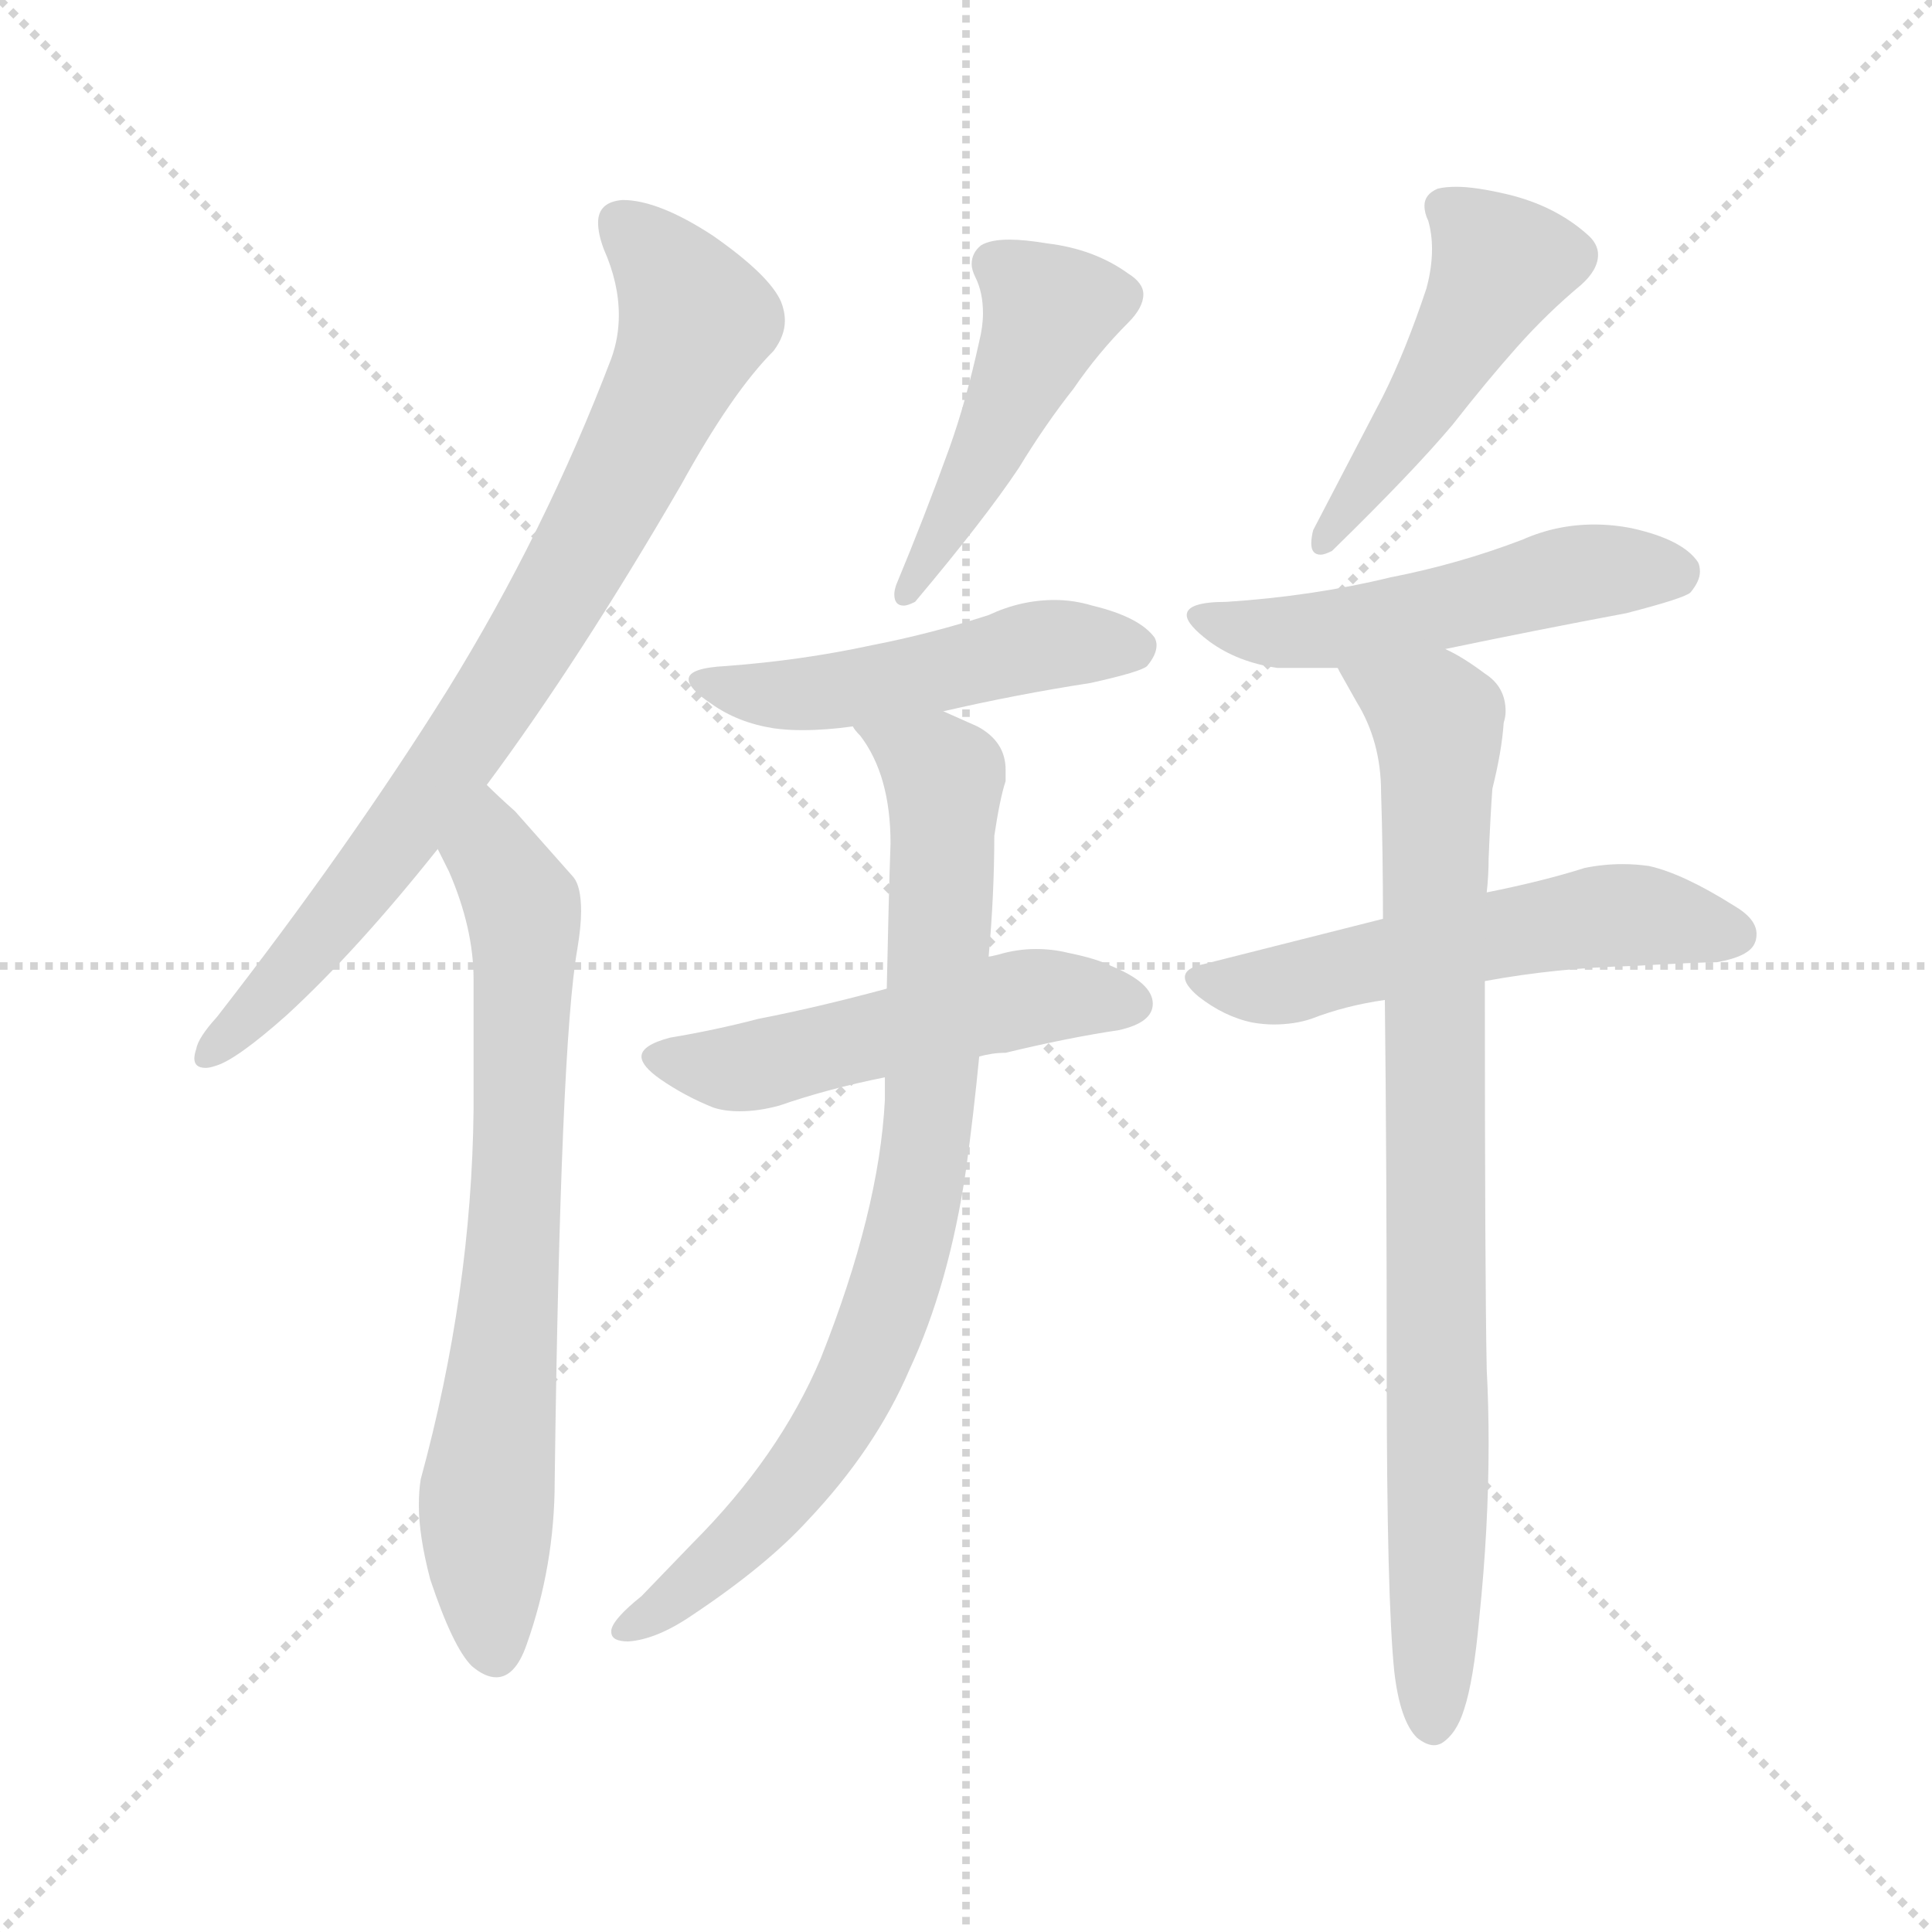 <svg xmlns="http://www.w3.org/2000/svg" version="1.1" viewBox="0 0 1024 1024">
  <g stroke="lightgray" stroke-dasharray="1,1" stroke-width="1" transform="scale(4, 4)">
    <line x1="0" y1="0" x2="256" y2="256" />
    <line x1="256" y1="0" x2="0" y2="256" />
    <line x1="128" y1="0" x2="128" y2="256" />
    <line x1="0" y1="128" x2="256" y2="128" />
  </g>
  <g transform="scale(1.0, -1.0) translate(0.0, -809.00)">
    <style type="text/css">
      
        @keyframes keyframes0 {
          from {
            stroke: blue;
            stroke-dashoffset: 794;
            stroke-width: 128;
          }
          72% {
            animation-timing-function: step-end;
            stroke: blue;
            stroke-dashoffset: 0;
            stroke-width: 128;
          }
          to {
            stroke: black;
            stroke-width: 1024;
          }
        }
        #make-me-a-hanzi-animation-0 {
          animation: keyframes0 0.896s both;
          animation-delay: 0s;
          animation-timing-function: linear;
        }
      
        @keyframes keyframes1 {
          from {
            stroke: blue;
            stroke-dashoffset: 712;
            stroke-width: 128;
          }
          70% {
            animation-timing-function: step-end;
            stroke: blue;
            stroke-dashoffset: 0;
            stroke-width: 128;
          }
          to {
            stroke: black;
            stroke-width: 1024;
          }
        }
        #make-me-a-hanzi-animation-1 {
          animation: keyframes1 0.829s both;
          animation-delay: 0.896s;
          animation-timing-function: linear;
        }
      
        @keyframes keyframes2 {
          from {
            stroke: blue;
            stroke-dashoffset: 462;
            stroke-width: 128;
          }
          60% {
            animation-timing-function: step-end;
            stroke: blue;
            stroke-dashoffset: 0;
            stroke-width: 128;
          }
          to {
            stroke: black;
            stroke-width: 1024;
          }
        }
        #make-me-a-hanzi-animation-2 {
          animation: keyframes2 0.626s both;
          animation-delay: 1.726s;
          animation-timing-function: linear;
        }
      
        @keyframes keyframes3 {
          from {
            stroke: blue;
            stroke-dashoffset: 489;
            stroke-width: 128;
          }
          61% {
            animation-timing-function: step-end;
            stroke: blue;
            stroke-dashoffset: 0;
            stroke-width: 128;
          }
          to {
            stroke: black;
            stroke-width: 1024;
          }
        }
        #make-me-a-hanzi-animation-3 {
          animation: keyframes3 0.648s both;
          animation-delay: 2.352s;
          animation-timing-function: linear;
        }
      
        @keyframes keyframes4 {
          from {
            stroke: blue;
            stroke-dashoffset: 511;
            stroke-width: 128;
          }
          62% {
            animation-timing-function: step-end;
            stroke: blue;
            stroke-dashoffset: 0;
            stroke-width: 128;
          }
          to {
            stroke: black;
            stroke-width: 1024;
          }
        }
        #make-me-a-hanzi-animation-4 {
          animation: keyframes4 0.666s both;
          animation-delay: 3s;
          animation-timing-function: linear;
        }
      
        @keyframes keyframes5 {
          from {
            stroke: blue;
            stroke-dashoffset: 816;
            stroke-width: 128;
          }
          73% {
            animation-timing-function: step-end;
            stroke: blue;
            stroke-dashoffset: 0;
            stroke-width: 128;
          }
          to {
            stroke: black;
            stroke-width: 1024;
          }
        }
        #make-me-a-hanzi-animation-5 {
          animation: keyframes5 0.914s both;
          animation-delay: 3.665s;
          animation-timing-function: linear;
        }
      
        @keyframes keyframes6 {
          from {
            stroke: blue;
            stroke-dashoffset: 473;
            stroke-width: 128;
          }
          61% {
            animation-timing-function: step-end;
            stroke: blue;
            stroke-dashoffset: 0;
            stroke-width: 128;
          }
          to {
            stroke: black;
            stroke-width: 1024;
          }
        }
        #make-me-a-hanzi-animation-6 {
          animation: keyframes6 0.635s both;
          animation-delay: 4.579s;
          animation-timing-function: linear;
        }
      
        @keyframes keyframes7 {
          from {
            stroke: blue;
            stroke-dashoffset: 513;
            stroke-width: 128;
          }
          63% {
            animation-timing-function: step-end;
            stroke: blue;
            stroke-dashoffset: 0;
            stroke-width: 128;
          }
          to {
            stroke: black;
            stroke-width: 1024;
          }
        }
        #make-me-a-hanzi-animation-7 {
          animation: keyframes7 0.667s both;
          animation-delay: 5.214s;
          animation-timing-function: linear;
        }
      
        @keyframes keyframes8 {
          from {
            stroke: blue;
            stroke-dashoffset: 543;
            stroke-width: 128;
          }
          64% {
            animation-timing-function: step-end;
            stroke: blue;
            stroke-dashoffset: 0;
            stroke-width: 128;
          }
          to {
            stroke: black;
            stroke-width: 1024;
          }
        }
        #make-me-a-hanzi-animation-8 {
          animation: keyframes8 0.692s both;
          animation-delay: 5.882s;
          animation-timing-function: linear;
        }
      
        @keyframes keyframes9 {
          from {
            stroke: blue;
            stroke-dashoffset: 837;
            stroke-width: 128;
          }
          73% {
            animation-timing-function: step-end;
            stroke: blue;
            stroke-dashoffset: 0;
            stroke-width: 128;
          }
          to {
            stroke: black;
            stroke-width: 1024;
          }
        }
        #make-me-a-hanzi-animation-9 {
          animation: keyframes9 0.931s both;
          animation-delay: 6.574s;
          animation-timing-function: linear;
        }
      
    </style>
    
      <path d="M 237 443 Q 185 360 115 270 Q 105 259 104 253 Q 103 250 103 248 Q 103 243 109 243 Q 111 243 114 244 Q 125 247 152 271 Q 189 305 232 359 L 258 393 Q 307 459 361 552 Q 388 601 410 623 Q 416 631 416 639 Q 416 644 414 649 Q 408 663 378 684 Q 349 703 330 703 Q 317 702 317 691 Q 317 685 320 677 Q 328 659 328 642 Q 328 630 324 619 Q 289 527 237 443 Z" fill="lightgray" />
    
      <path d="M 232 359 L 238 347 Q 251 317 251 290 L 251 221 Q 250 124 223 25 Q 222 19 222 11 Q 222 -5 228 -28 Q 240 -64 250 -74 Q 257 -80 263 -80 Q 273 -80 279 -63 Q 294 -21 294 24 Q 297 255 306 306 Q 308 318 308 326 Q 308 339 304 344 L 273 379 Q 264 387 258 393 C 236 414 219 386 232 359 Z" fill="lightgray" />
    
      <path d="M 555 680 Q 543 682 535 682 Q 525 682 520 679 Q 515 675 515 669 Q 515 666 517 662 Q 521 654 521 643 Q 521 636 519 628 Q 512 596 503 571 Q 490 535 475 499 Q 474 496 474 494 Q 474 488 479 488 Q 481 488 485 490 Q 522 534 540 561 Q 554 584 569 603 Q 582 622 598 638 Q 606 646 606 653 Q 606 659 598 664 Q 580 677 555 680 Z" fill="lightgray" />
    
      <path d="M 500 432 Q 539 441 578 447 Q 605 453 608 456 Q 613 462 613 467 Q 613 469 612 471 Q 604 482 579 488 Q 569 491 559 491 Q 541 491 524 483 Q 493 473 462 467 Q 425 459 385 456 Q 365 455 365 449 Q 365 444 377 436 Q 391 426 410 423 Q 417 422 425 422 Q 438 422 452 424 L 500 432 Z" fill="lightgray" />
    
      <path d="M 402 269 Q 379 263 355 259 Q 340 255 340 249 Q 340 244 350 237 Q 363 228 378 222 Q 384 220 392 220 Q 402 220 413 223 Q 439 232 469 238 L 519 249 Q 526 251 533 251 Q 566 259 593 263 Q 611 267 611 277 Q 611 288 589 297 Q 581 301 566 304 Q 558 306 549 306 Q 539 306 529 303 Q 525 302 524 302 L 470 285 Q 433 275 402 269 Z" fill="lightgray" />
    
      <path d="M 469 238 L 469 226 Q 466 167 435 89 Q 413 37 367 -9 L 340 -37 Q 325 -49 324 -55 L 324 -56 Q 324 -61 333 -61 Q 348 -60 367 -47 Q 406 -21 428 3 Q 464 41 482 83 Q 503 128 512 189 Q 516 218 519 249 L 524 302 Q 527 335 527 366 Q 530 386 533 395 L 533 401 Q 533 416 518 424 L 500 432 C 473 444 435 449 452 424 Q 453 422 456 419 Q 472 398 472 362 Q 471 333 470 285 L 469 238 Z" fill="lightgray" />
    
      <path d="M 799 706 Q 782 710 772 710 Q 766 710 762 709 Q 755 706 755 700 Q 755 696 757 692 Q 759 685 759 677 Q 759 667 756 656 Q 745 623 733 599 L 696 528 Q 695 524 695 521 Q 695 515 700 515 Q 702 515 706 517 Q 749 559 770 584 Q 788 607 804 625 Q 820 643 838 658 Q 847 666 847 674 Q 847 680 841 685 Q 824 700 799 706 Z" fill="lightgray" />
    
      <path d="M 766 465 Q 814 475 862 484 Q 893 492 896 495 Q 901 501 901 506 Q 901 509 900 511 Q 892 523 865 529 Q 855 531 845 531 Q 825 531 807 523 Q 773 510 737 503 Q 696 493 650 490 Q 629 490 629 483 Q 629 478 641 469 Q 656 458 677 455 L 709 455 L 766 465 Z" fill="lightgray" />
    
      <path d="M 787 289 Q 825 296 865 297 Q 901 299 910 299 Q 927 302 930 309 Q 931 311 931 314 Q 931 322 919 329 Q 892 346 874 350 Q 867 351 860 351 Q 850 351 840 349 Q 818 342 788 336 L 733 322 L 638 298 Q 628 296 628 291 Q 628 287 635 281 Q 649 270 664 267 Q 670 266 675 266 Q 686 266 695 269 Q 713 276 734 279 L 787 289 Z" fill="lightgray" />
    
      <path d="M 788 336 Q 789 345 789 354 Q 790 378 791 391 Q 796 411 797 426 Q 798 429 798 432 Q 798 445 787 452 Q 775 461 766 465 C 740 480 694 481 709 455 L 710 453 L 719 437 Q 732 416 732 389 Q 733 358 733 322 L 734 279 Q 735 191 735 80 Q 735 -38 739 -77 Q 742 -103 751 -112 Q 756 -116 760 -116 Q 762 -116 764 -115 Q 772 -110 776 -97 Q 781 -82 784 -49 Q 789 -1 789 44 Q 789 64 788 83 Q 787 132 787 289 L 788 336 Z" fill="lightgray" />
    
    
      <clipPath id="make-me-a-hanzi-clip-0">
        <path d="M 237 443 Q 185 360 115 270 Q 105 259 104 253 Q 103 250 103 248 Q 103 243 109 243 Q 111 243 114 244 Q 125 247 152 271 Q 189 305 232 359 L 258 393 Q 307 459 361 552 Q 388 601 410 623 Q 416 631 416 639 Q 416 644 414 649 Q 408 663 378 684 Q 349 703 330 703 Q 317 702 317 691 Q 317 685 320 677 Q 328 659 328 642 Q 328 630 324 619 Q 289 527 237 443 Z" />
      </clipPath>
      <path clip-path="url(#make-me-a-hanzi-clip-0)" d="M 329 691 L 348 674 L 369 639 L 348 591 L 252 423 L 137 273 L 109 249" fill="none" id="make-me-a-hanzi-animation-0" stroke-dasharray="666 1332" stroke-linecap="round" />
    
      <clipPath id="make-me-a-hanzi-clip-1">
        <path d="M 232 359 L 238 347 Q 251 317 251 290 L 251 221 Q 250 124 223 25 Q 222 19 222 11 Q 222 -5 228 -28 Q 240 -64 250 -74 Q 257 -80 263 -80 Q 273 -80 279 -63 Q 294 -21 294 24 Q 297 255 306 306 Q 308 318 308 326 Q 308 339 304 344 L 273 379 Q 264 387 258 393 C 236 414 219 386 232 359 Z" />
      </clipPath>
      <path clip-path="url(#make-me-a-hanzi-clip-1)" d="M 257 385 L 261 356 L 278 323 L 271 129 L 258 24 L 262 -66" fill="none" id="make-me-a-hanzi-animation-1" stroke-dasharray="584 1168" stroke-linecap="round" />
    
      <clipPath id="make-me-a-hanzi-clip-2">
        <path d="M 555 680 Q 543 682 535 682 Q 525 682 520 679 Q 515 675 515 669 Q 515 666 517 662 Q 521 654 521 643 Q 521 636 519 628 Q 512 596 503 571 Q 490 535 475 499 Q 474 496 474 494 Q 474 488 479 488 Q 481 488 485 490 Q 522 534 540 561 Q 554 584 569 603 Q 582 622 598 638 Q 606 646 606 653 Q 606 659 598 664 Q 580 677 555 680 Z" />
      </clipPath>
      <path clip-path="url(#make-me-a-hanzi-clip-2)" d="M 528 669 L 556 643 L 522 567 L 480 494" fill="none" id="make-me-a-hanzi-animation-2" stroke-dasharray="334 668" stroke-linecap="round" />
    
      <clipPath id="make-me-a-hanzi-clip-3">
        <path d="M 500 432 Q 539 441 578 447 Q 605 453 608 456 Q 613 462 613 467 Q 613 469 612 471 Q 604 482 579 488 Q 569 491 559 491 Q 541 491 524 483 Q 493 473 462 467 Q 425 459 385 456 Q 365 455 365 449 Q 365 444 377 436 Q 391 426 410 423 Q 417 422 425 422 Q 438 422 452 424 L 500 432 Z" />
      </clipPath>
      <path clip-path="url(#make-me-a-hanzi-clip-3)" d="M 371 448 L 419 440 L 547 466 L 601 466" fill="none" id="make-me-a-hanzi-animation-3" stroke-dasharray="361 722" stroke-linecap="round" />
    
      <clipPath id="make-me-a-hanzi-clip-4">
        <path d="M 402 269 Q 379 263 355 259 Q 340 255 340 249 Q 340 244 350 237 Q 363 228 378 222 Q 384 220 392 220 Q 402 220 413 223 Q 439 232 469 238 L 519 249 Q 526 251 533 251 Q 566 259 593 263 Q 611 267 611 277 Q 611 288 589 297 Q 581 301 566 304 Q 558 306 549 306 Q 539 306 529 303 Q 525 302 524 302 L 470 285 Q 433 275 402 269 Z" />
      </clipPath>
      <path clip-path="url(#make-me-a-hanzi-clip-4)" d="M 349 247 L 395 243 L 540 279 L 599 278" fill="none" id="make-me-a-hanzi-animation-4" stroke-dasharray="383 766" stroke-linecap="round" />
    
      <clipPath id="make-me-a-hanzi-clip-5">
        <path d="M 469 238 L 469 226 Q 466 167 435 89 Q 413 37 367 -9 L 340 -37 Q 325 -49 324 -55 L 324 -56 Q 324 -61 333 -61 Q 348 -60 367 -47 Q 406 -21 428 3 Q 464 41 482 83 Q 503 128 512 189 Q 516 218 519 249 L 524 302 Q 527 335 527 366 Q 530 386 533 395 L 533 401 Q 533 416 518 424 L 500 432 C 473 444 435 449 452 424 Q 453 422 456 419 Q 472 398 472 362 Q 471 333 470 285 L 469 238 Z" />
      </clipPath>
      <path clip-path="url(#make-me-a-hanzi-clip-5)" d="M 458 425 L 496 402 L 501 379 L 492 214 L 477 138 L 459 87 L 427 32 L 380 -20 L 330 -55" fill="none" id="make-me-a-hanzi-animation-5" stroke-dasharray="688 1376" stroke-linecap="round" />
    
      <clipPath id="make-me-a-hanzi-clip-6">
        <path d="M 799 706 Q 782 710 772 710 Q 766 710 762 709 Q 755 706 755 700 Q 755 696 757 692 Q 759 685 759 677 Q 759 667 756 656 Q 745 623 733 599 L 696 528 Q 695 524 695 521 Q 695 515 700 515 Q 702 515 706 517 Q 749 559 770 584 Q 788 607 804 625 Q 820 643 838 658 Q 847 666 847 674 Q 847 680 841 685 Q 824 700 799 706 Z" />
      </clipPath>
      <path clip-path="url(#make-me-a-hanzi-clip-6)" d="M 766 699 L 795 668 L 752 592 L 701 521" fill="none" id="make-me-a-hanzi-animation-6" stroke-dasharray="345 690" stroke-linecap="round" />
    
      <clipPath id="make-me-a-hanzi-clip-7">
        <path d="M 766 465 Q 814 475 862 484 Q 893 492 896 495 Q 901 501 901 506 Q 901 509 900 511 Q 892 523 865 529 Q 855 531 845 531 Q 825 531 807 523 Q 773 510 737 503 Q 696 493 650 490 Q 629 490 629 483 Q 629 478 641 469 Q 656 458 677 455 L 709 455 L 766 465 Z" />
      </clipPath>
      <path clip-path="url(#make-me-a-hanzi-clip-7)" d="M 635 482 L 674 474 L 713 476 L 837 505 L 888 505" fill="none" id="make-me-a-hanzi-animation-7" stroke-dasharray="385 770" stroke-linecap="round" />
    
      <clipPath id="make-me-a-hanzi-clip-8">
        <path d="M 787 289 Q 825 296 865 297 Q 901 299 910 299 Q 927 302 930 309 Q 931 311 931 314 Q 931 322 919 329 Q 892 346 874 350 Q 867 351 860 351 Q 850 351 840 349 Q 818 342 788 336 L 733 322 L 638 298 Q 628 296 628 291 Q 628 287 635 281 Q 649 270 664 267 Q 670 266 675 266 Q 686 266 695 269 Q 713 276 734 279 L 787 289 Z" />
      </clipPath>
      <path clip-path="url(#make-me-a-hanzi-clip-8)" d="M 637 290 L 685 288 L 849 323 L 920 314" fill="none" id="make-me-a-hanzi-animation-8" stroke-dasharray="415 830" stroke-linecap="round" />
    
      <clipPath id="make-me-a-hanzi-clip-9">
        <path d="M 788 336 Q 789 345 789 354 Q 790 378 791 391 Q 796 411 797 426 Q 798 429 798 432 Q 798 445 787 452 Q 775 461 766 465 C 740 480 694 481 709 455 L 710 453 L 719 437 Q 732 416 732 389 Q 733 358 733 322 L 734 279 Q 735 191 735 80 Q 735 -38 739 -77 Q 742 -103 751 -112 Q 756 -116 760 -116 Q 762 -116 764 -115 Q 772 -110 776 -97 Q 781 -82 784 -49 Q 789 -1 789 44 Q 789 64 788 83 Q 787 132 787 289 L 788 336 Z" />
      </clipPath>
      <path clip-path="url(#make-me-a-hanzi-clip-9)" d="M 718 452 L 762 424 L 759 -105" fill="none" id="make-me-a-hanzi-animation-9" stroke-dasharray="709 1418" stroke-linecap="round" />
    
  </g>
</svg>